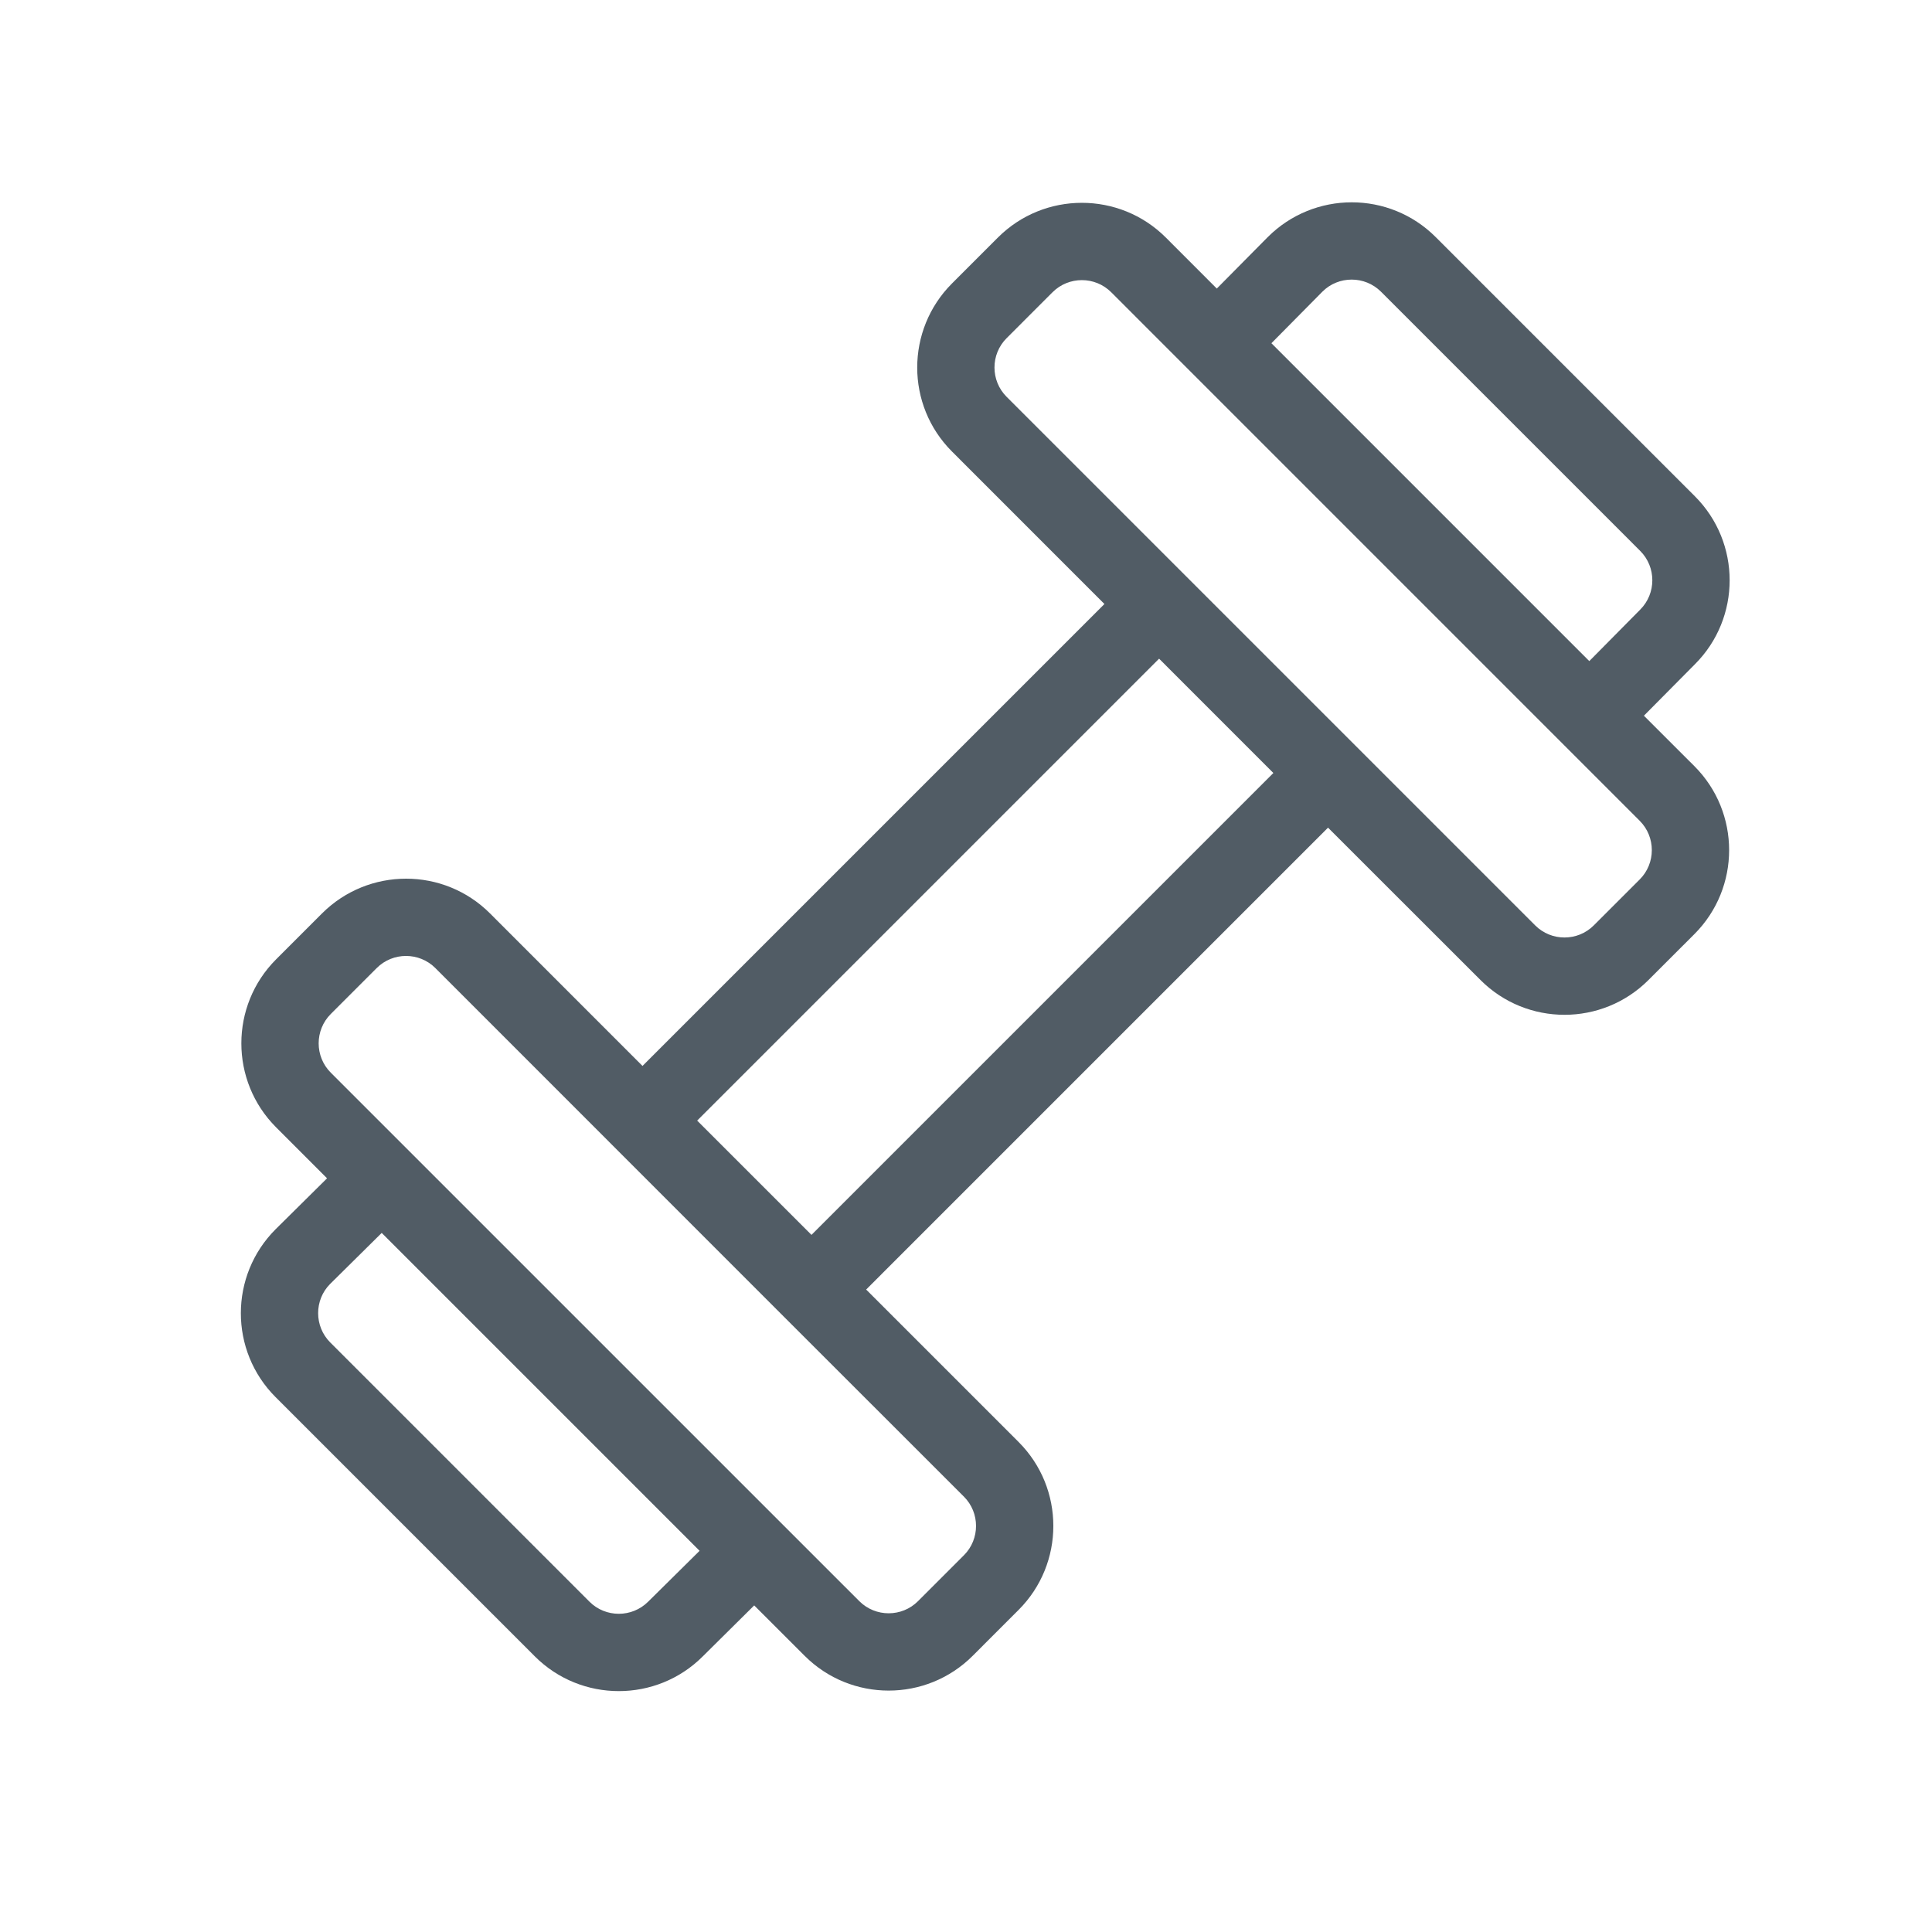 <?xml version="1.0" standalone="no"?>
<!DOCTYPE svg PUBLIC "-//W3C//DTD SVG 1.1//EN" "http://www.w3.org/Graphics/SVG/1.1/DTD/svg11.dtd">
<!--Generator: Xara Xtreme (www.xara.com), SVG filter version: 1.0.0.13-->
<svg stroke-width="0.501" stroke-linejoin="bevel" fill-rule="evenodd" xmlns:xlink="http://www.w3.org/1999/xlink" xmlns="http://www.w3.org/2000/svg" version="1.1" overflow="visible" width="37.5pt" height="37.5pt" viewBox="0 0 37.5 37.5">
 <defs>
  <marker id="DefaultArrow2" markerUnits="strokeWidth" viewBox="0 0 1 1" markerWidth="1" markerHeight="1" overflow="visible" orient="auto">
   <!-- REF_ARROW_STRAIGHT (-2) -->
   <g transform="scale(0.009)">
    <!-- 1/108 -->
    <path d="M -9 54 L -9 -54 L 117 0 z"/>
   </g>
  </marker>
  <marker id="DefaultArrow3" markerUnits="strokeWidth" viewBox="0 0 1 1" markerWidth="1" markerHeight="1" overflow="visible" orient="auto">
   <!-- REF_ARROW_ANGLED -->
   <g transform="scale(0.009)">
    <path d="M -27 54 L -9 0 L -27 -54 L 135 0 z"/>
   </g>
  </marker>
  <marker id="DefaultArrow4" markerUnits="strokeWidth" viewBox="0 0 1 1" markerWidth="1" markerHeight="1" overflow="visible" orient="auto">
   <!-- REF_ARROW_ROUNDED -->
   <g transform="scale(0.009)">
    <path d="M -9,0 L -9,-45 C -9,-51.708 2.808,-56.580 9,-54 L 117,-9 C 120.916,-7.369 126.000,-4.242 126,0 C 126,4.242 120.916,7.369 117,9 L 9,54 C 2.808,56.580 -9,51.708 -9,45 z"/>
   </g>
  </marker>
  <marker id="DefaultArrow5" markerUnits="strokeWidth" viewBox="0 0 1 1" markerWidth="1" markerHeight="1" overflow="visible" orient="auto">
   <!-- REF_ARROW_SPOT -->
   <g transform="scale(0.009)">
    <path d="M -54, 0 C -54,29.807 -29.807,54 0,54 C 29.807,54 54,29.807 54,0 C 54,-29.807 29.807,-54 0,-54 C -29.807,-54 -54,-29.807 -54,0 z"/>
   </g>
  </marker>
  <marker id="DefaultArrow6" markerUnits="strokeWidth" viewBox="0 0 1 1" markerWidth="1" markerHeight="1" overflow="visible" orient="auto">
   <!-- REF_ARROW_DIAMOND -->
   <g transform="scale(0.009)">
    <path d="M -63,0 L 0,63 L 63,0 L 0,-63 z"/>
   </g>
  </marker>
  <marker id="DefaultArrow7" markerUnits="strokeWidth" viewBox="0 0 1 1" markerWidth="1" markerHeight="1" overflow="visible" orient="auto">
   <!-- REF_ARROW_FEATHER -->
   <g transform="scale(0.009)">
    <path d="M 18,-54 L 108,-54 L 63,0 L 108,54 L 18, 54 L -36,0 z"/>
   </g>
  </marker>
  <marker id="DefaultArrow8" markerUnits="strokeWidth" viewBox="0 0 1 1" markerWidth="1" markerHeight="1" overflow="visible" orient="auto">
   <!-- REF_ARROW_FEATHER2 -->
   <g transform="scale(0.009)">
    <path d="M -36,0 L 18,-54 L 54,-54 L 18,-18 L 27,-18 L 63,-54 L 99,-54 L 63,-18 L 72,-18 L 108,-54 L 144,-54 L 90,0 L 144,54 L 108,54 L 72,18 L 63,18 L 99,54 L 63,54 L 27,18 L 18,18 L 54,54 L 18,54 z"/>
   </g>
  </marker>
  <marker id="DefaultArrow9" markerUnits="strokeWidth" viewBox="0 0 1 1" markerWidth="1" markerHeight="1" overflow="visible" orient="auto">
   <!-- REF_ARROW_HOLLOWDIAMOND -->
   <g transform="scale(0.009)">
    <path d="M 0,45 L -45,0 L 0, -45 L 45, 0 z M 0, 63 L-63, 0 L 0, -63 L 63, 0 z"/>
   </g>
  </marker>
  <filter id="StainedFilter">
   <feBlend mode="multiply" in2="BackgroundImage" in="SourceGraphic" result="blend"/>
   <feComposite in="blend" in2="SourceAlpha" operator="in" result="comp"/>
  </filter>
  <filter id="BleachFilter">
   <feBlend mode="screen" in2="BackgroundImage" in="SourceGraphic" result="blend"/>
   <feComposite in="blend" in2="SourceAlpha" operator="in" result="comp"/>
  </filter>
  <filter id="InvertTransparencyBitmapFilter">
   <feComponentTransfer>
    <feFuncR type="gamma" amplitude="1.055" exponent=".417" offset="-0.055"/>
    <feFuncG type="gamma" amplitude="1.055" exponent=".417" offset="-0.055"/>
    <feFuncB type="gamma" amplitude="1.055" exponent=".417" offset="-0.055"/>
   </feComponentTransfer>
   <feComponentTransfer>
    <feFuncR type="linear" slope="-1" intercept="1"/>
    <feFuncG type="linear" slope="-1" intercept="1"/>
    <feFuncB type="linear" slope="-1" intercept="1"/>
    <feFuncA type="linear" slope="1" intercept="0"/>
   </feComponentTransfer>
   <feComponentTransfer>
    <feFuncR type="gamma" amplitude="1" exponent="2.4" offset="0"/>
    <feFuncG type="gamma" amplitude="1" exponent="2.4" offset="0"/>
    <feFuncB type="gamma" amplitude="1" exponent="2.4" offset="0"/>
   </feComponentTransfer>
  </filter>
 </defs>
 <g id="Document" fill="none" stroke="black" font-family="Times New Roman" font-size="16" transform="scale(1 -1)">
  <g id="Spread" transform="translate(0 -37.5)">
   <g id="icons">
    <g id="Group" stroke="none">
     <rect x="-18.748" y="-18.751" width="37.497" height="37.502" transform="translate(18.75 18.75) rotate(90)" stroke-linejoin="miter"/>
     <path d="M 10.381,5.35 L 5.349,10.382 C 4.45,11.281 4.45,12.742 5.351,13.642 L 6.348,14.629 L 5.359,15.619 C 4.46,16.518 4.46,17.98 5.359,18.879 L 6.251,19.771 C 7.151,20.669 8.612,20.67 9.511,19.771 L 12.471,16.81 L 21.437,25.776 L 18.477,28.737 C 17.578,29.636 17.579,31.097 18.477,31.997 L 19.369,32.889 C 20.268,33.788 21.73,33.788 22.629,32.889 L 23.618,31.899 L 24.606,32.897 C 25.506,33.798 26.967,33.798 27.866,32.899 L 32.898,27.867 C 33.797,26.968 33.797,25.506 32.899,24.608 L 31.908,23.608 L 32.888,22.629 C 33.787,21.73 33.787,20.268 32.888,19.369 L 31.996,18.477 C 31.097,17.578 29.636,17.578 28.737,18.477 L 25.777,21.435 L 16.812,12.47 L 19.771,9.511 C 20.67,8.612 20.67,7.151 19.771,6.252 L 18.879,5.36 C 17.98,4.461 16.518,4.461 15.619,5.36 L 14.639,6.339 L 13.64,5.349 C 12.742,4.451 11.28,4.451 10.381,5.35 Z M 12.581,6.412 L 13.579,7.399 L 7.409,13.569 L 6.408,12.579 C 6.097,12.267 6.097,11.756 6.41,11.443 L 11.442,6.411 C 11.755,6.098 12.267,6.098 12.581,6.412 Z M 17.818,6.421 L 18.71,7.313 C 19.023,7.626 19.023,8.137 18.71,8.45 L 15.222,11.936 L 15.22,11.939 L 15.217,11.941 L 8.45,18.71 C 8.137,19.023 7.626,19.024 7.312,18.71 L 6.42,17.818 C 6.107,17.505 6.107,16.993 6.42,16.68 L 16.68,6.421 C 16.993,6.108 17.505,6.108 17.818,6.421 Z M 15.751,13.531 L 24.716,22.496 L 22.498,24.715 L 13.532,15.749 L 15.751,13.531 Z M 30.935,19.538 L 31.827,20.43 C 32.14,20.743 32.14,21.255 31.827,21.568 L 21.568,31.828 C 21.255,32.141 20.743,32.141 20.43,31.828 L 19.538,30.936 C 19.224,30.622 19.225,30.111 19.538,29.798 L 26.306,23.03 L 26.309,23.028 L 26.311,23.025 L 29.798,19.538 C 30.111,19.225 30.622,19.225 30.935,19.538 Z M 30.848,24.668 L 31.836,25.667 C 32.15,25.981 32.15,26.493 31.837,26.806 L 26.805,31.838 C 26.492,32.151 25.981,32.151 25.669,31.84 L 24.678,30.838 L 30.848,24.668 Z" stroke-width="0.5" fill="#515c65" fill-rule="evenodd" marker-start="none" marker-end="none" stroke-miterlimit="79.84"/>
    </g>
   </g>
  </g>
 </g>
</svg>
